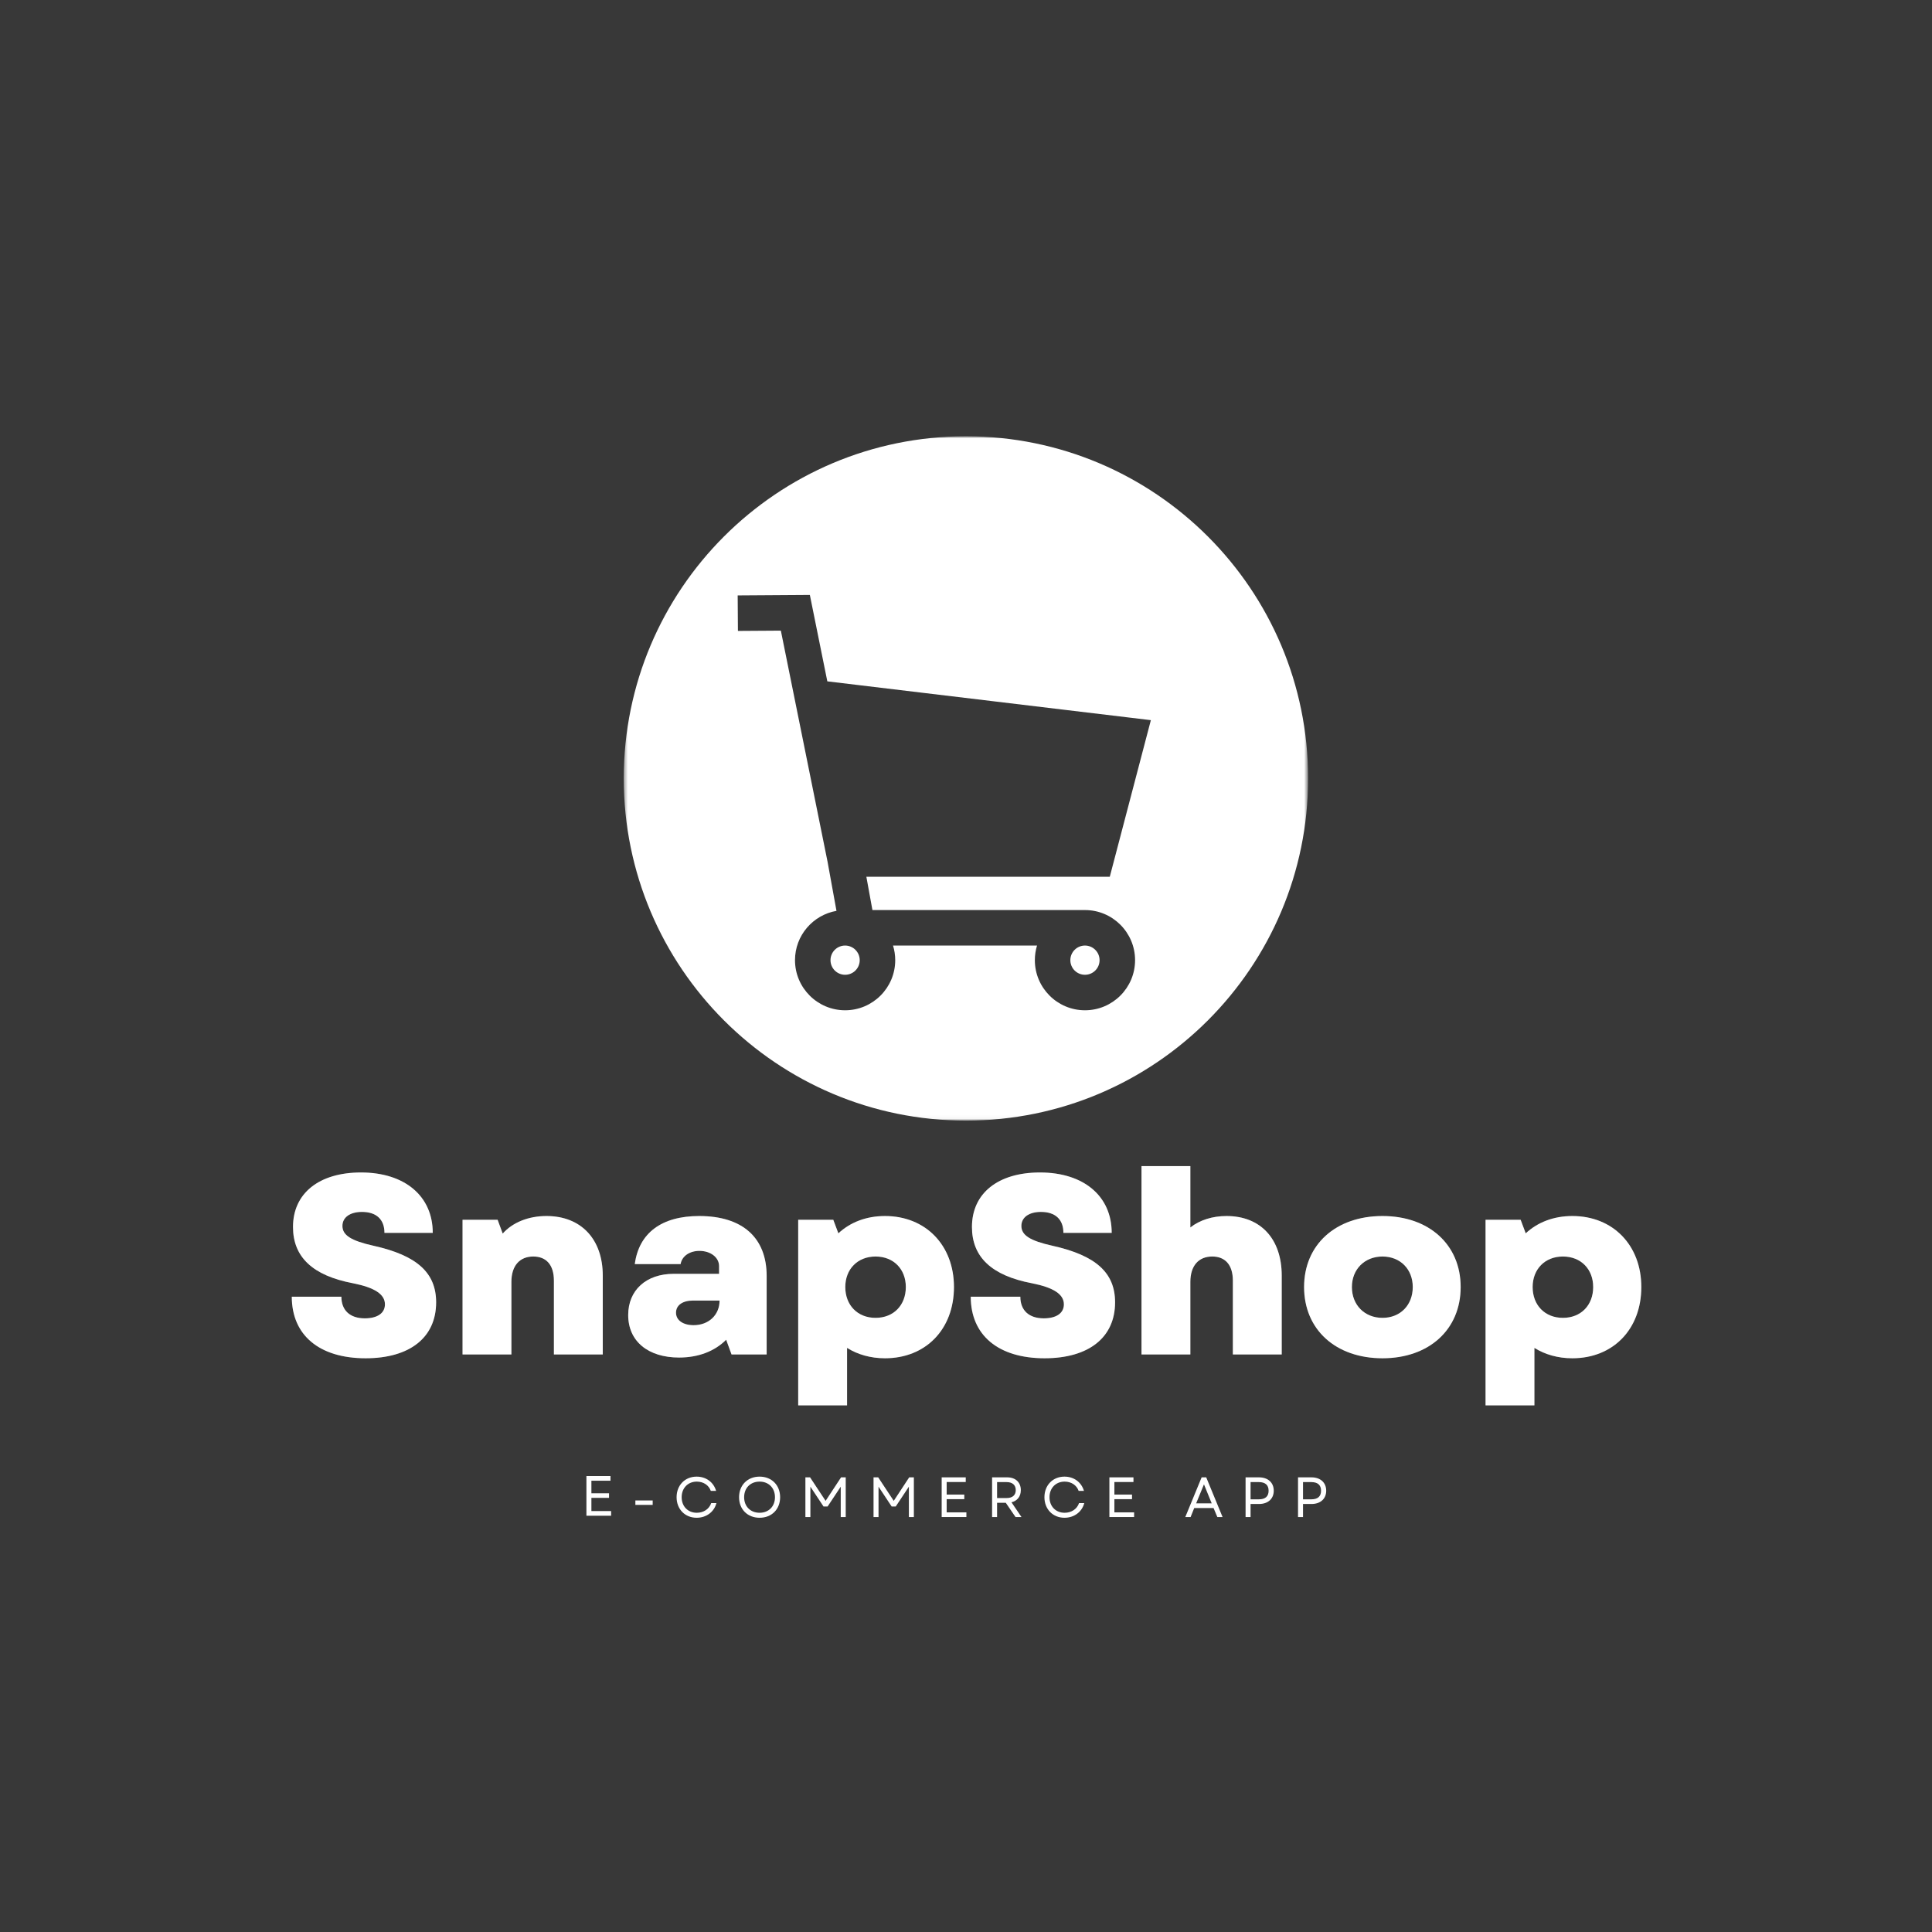 <svg width="500" height="500" viewBox="0 0 500 500" fill="none" xmlns="http://www.w3.org/2000/svg">
<rect x="0" y="0" width="500" height="500" fill="#808080" stroke="none"/>
<g clip-path="url(#clip0_420_2647)">
<path d="M550 -50H-50V550H550V-50Z" fill="white"/>
<path d="M550 -50H-50V550H550V-50Z" fill="#383838"/>
<path d="M222.495 248.49C222.495 248.99 222.396 249.474 222.209 249.938C222.016 250.401 221.74 250.813 221.386 251.167C221.032 251.521 220.625 251.792 220.162 251.984C219.698 252.177 219.214 252.271 218.714 252.271C218.209 252.271 217.729 252.177 217.266 251.984C216.802 251.792 216.391 251.521 216.037 251.167C215.683 250.813 215.412 250.401 215.219 249.938C215.026 249.474 214.933 248.99 214.933 248.49C214.933 247.99 215.026 247.505 215.219 247.042C215.412 246.578 215.683 246.172 216.037 245.818C216.391 245.464 216.802 245.188 217.266 244.995C217.729 244.802 218.209 244.708 218.714 244.708C219.214 244.708 219.698 244.802 220.162 244.995C220.625 245.188 221.032 245.464 221.386 245.818C221.74 246.172 222.016 246.578 222.209 247.042C222.396 247.505 222.495 247.99 222.495 248.49Z" fill="white"/>
<path d="M284.567 248.49C284.567 248.99 284.474 249.474 284.281 249.938C284.088 250.401 283.812 250.813 283.458 251.167C283.104 251.521 282.698 251.792 282.234 251.984C281.771 252.177 281.286 252.271 280.786 252.271C280.286 252.271 279.802 252.177 279.338 251.984C278.875 251.792 278.463 251.521 278.109 251.167C277.755 250.813 277.484 250.401 277.291 249.938C277.099 249.474 277.005 248.99 277.005 248.49C277.005 247.99 277.099 247.505 277.291 247.042C277.484 246.578 277.755 246.172 278.109 245.818C278.463 245.464 278.875 245.188 279.338 244.995C279.802 244.802 280.286 244.708 280.786 244.708C281.286 244.708 281.771 244.802 282.234 244.995C282.698 245.188 283.104 245.464 283.458 245.818C283.812 246.172 284.088 246.578 284.281 247.042C284.474 247.505 284.567 247.99 284.567 248.49Z" fill="white"/>
<mask id="mask0_420_2647" style="mask-type:luminance" maskUnits="userSpaceOnUse" x="161" y="112" width="178" height="178">
<path d="M161.417 112.958H338.417V289.958H161.417V112.958Z" fill="white"/>
</mask>
<g mask="url(#mask0_420_2647)">
<path d="M249.98 112.906C201.074 112.906 161.428 152.557 161.428 201.458C161.428 250.365 201.074 290.016 249.98 290.016C298.886 290.016 338.537 250.365 338.537 201.458C338.537 152.557 298.886 112.906 249.98 112.906ZM225.782 235.521H280.787C287.938 235.521 293.756 241.339 293.756 248.49C293.756 255.641 287.938 261.458 280.787 261.458C273.636 261.458 267.818 255.641 267.818 248.49C267.818 247.177 268.016 245.906 268.381 244.708H231.115C231.48 245.906 231.683 247.172 231.683 248.49C231.683 255.641 225.865 261.458 218.714 261.458C211.563 261.458 205.745 255.641 205.745 248.49C205.745 242.104 210.391 236.792 216.48 235.729L214.199 223.172L214.178 223.052L202.084 163.208L190.975 163.281L190.912 154.094L209.589 153.969L214.11 176.333L297.844 186.375L287.209 226.906H224.214L225.782 235.521Z" fill="white"/>
</g>
<path d="M94.621 351.518C106.079 351.518 112.871 346.122 112.871 337.039C112.871 329.393 107.912 324.914 96.725 322.414C90.787 321.101 88.621 319.643 88.621 317.268C88.621 315.039 90.6 313.643 93.683 313.643C97.371 313.643 99.496 315.56 99.496 319.06H111.996C111.996 309.56 104.767 303.435 93.433 303.435C82.558 303.435 75.829 308.831 75.829 317.539C75.829 325.31 80.912 330.122 91.329 332.101C96.912 333.206 99.621 334.935 99.621 337.56C99.621 339.872 97.642 341.185 94.412 341.185C90.6 341.185 88.35 339.143 88.35 335.581H75.517C75.517 345.539 82.621 351.518 94.621 351.518Z" fill="#A2A2A2" fill-opacity="0.4"/>
<path d="M119.704 350.539H132.35V331.768C132.35 327.539 134.517 325.185 138.017 325.185C141.371 325.185 143.35 327.351 143.35 331.435V350.539H155.996V330.122C155.996 320.706 150.392 314.706 141.433 314.706C136.767 314.706 132.683 316.351 130.1 319.247L128.787 315.685H119.704V350.539Z" fill="#A2A2A2" fill-opacity="0.4"/>
<path d="M175.743 351.331C180.764 351.331 184.972 349.685 187.93 346.726L189.326 350.539H198.41V330.247C198.41 320.31 192.16 314.706 180.951 314.706C171.201 314.706 165.347 319.122 164.285 327.143H176.139C176.472 325.101 178.451 323.726 181.014 323.726C183.847 323.726 186.097 325.372 186.097 327.685V329.664H174.368C167.18 329.664 162.576 333.935 162.576 340.331C162.576 347.122 167.722 351.331 175.743 351.331ZM174.951 339.726C174.951 337.768 176.68 336.581 179.368 336.581H186.222C186.222 340.393 183.326 342.956 179.514 342.956C176.805 342.956 174.951 341.706 174.951 339.726Z" fill="#A2A2A2" fill-opacity="0.4"/>
<path d="M229.032 351.518C239.573 351.518 246.886 344.018 246.886 333.081C246.886 322.289 239.573 314.706 229.032 314.706C224.157 314.706 220.011 316.351 216.969 319.185L215.657 315.685H206.573V363.706H219.219V348.831C221.927 350.539 225.282 351.518 229.032 351.518ZM218.761 333.081C218.761 328.476 221.927 325.185 226.594 325.185C231.282 325.185 234.427 328.476 234.427 333.081C234.427 337.768 231.282 341.06 226.594 341.06C221.927 341.06 218.761 337.768 218.761 333.081Z" fill="#A2A2A2" fill-opacity="0.4"/>
<path d="M270.333 351.518C281.791 351.518 288.583 346.122 288.583 337.039C288.583 329.393 283.624 324.914 272.437 322.414C266.499 321.101 264.333 319.643 264.333 317.268C264.333 315.039 266.312 313.643 269.395 313.643C273.083 313.643 275.208 315.56 275.208 319.06H287.708C287.708 309.56 280.479 303.435 269.145 303.435C258.27 303.435 251.541 308.831 251.541 317.539C251.541 325.31 256.624 330.122 267.041 332.101C272.624 333.206 275.333 334.935 275.333 337.56C275.333 339.872 273.354 341.185 270.124 341.185C266.312 341.185 264.062 339.143 264.062 335.581H251.229C251.229 345.539 258.333 351.518 270.333 351.518Z" fill="#A2A2A2" fill-opacity="0.4"/>
<path d="M295.417 350.539H308.063V331.768C308.063 327.539 310.229 325.185 313.729 325.185C317.084 325.185 319.063 327.351 319.063 331.435V350.539H331.709V330.122C331.709 320.622 326.25 314.706 317.417 314.706C313.792 314.706 310.5 315.747 308.063 317.664V301.789H295.417V350.539Z" fill="#A2A2A2" fill-opacity="0.4"/>
<path d="M357.789 351.518C369.851 351.518 378.018 344.081 378.018 333.081C378.018 322.143 369.851 314.706 357.789 314.706C345.664 314.706 337.497 322.143 337.497 333.081C337.497 344.081 345.664 351.518 357.789 351.518ZM349.872 333.081C349.872 328.476 353.185 325.185 357.789 325.185C362.393 325.185 365.622 328.476 365.622 333.081C365.622 337.768 362.393 341.06 357.789 341.06C353.185 341.06 349.872 337.768 349.872 333.081Z" fill="#A2A2A2" fill-opacity="0.4"/>
<path d="M406.917 351.518C417.459 351.518 424.771 344.018 424.771 333.081C424.771 322.289 417.459 314.706 406.917 314.706C402.042 314.706 397.896 316.351 394.855 319.185L393.542 315.685H384.459V363.706H397.105V348.831C399.813 350.539 403.167 351.518 406.917 351.518ZM396.646 333.081C396.646 328.476 399.813 325.185 404.48 325.185C409.167 325.185 412.313 328.476 412.313 333.081C412.313 337.768 409.167 341.06 404.48 341.06C399.813 341.06 396.646 337.768 396.646 333.081Z" fill="#A2A2A2" fill-opacity="0.4"/>
<path d="M94.621 351.518C106.079 351.518 112.871 346.122 112.871 337.039C112.871 329.393 107.912 324.914 96.725 322.414C90.787 321.101 88.621 319.643 88.621 317.268C88.621 315.039 90.6 313.643 93.683 313.643C97.371 313.643 99.496 315.56 99.496 319.06H111.996C111.996 309.56 104.767 303.435 93.433 303.435C82.558 303.435 75.829 308.831 75.829 317.539C75.829 325.31 80.912 330.122 91.329 332.101C96.912 333.206 99.621 334.935 99.621 337.56C99.621 339.872 97.642 341.185 94.412 341.185C90.6 341.185 88.35 339.143 88.35 335.581H75.517C75.517 345.539 82.621 351.518 94.621 351.518Z" fill="white"/>
<path d="M119.704 350.539H132.35V331.768C132.35 327.539 134.517 325.185 138.017 325.185C141.371 325.185 143.35 327.351 143.35 331.435V350.539H155.996V330.122C155.996 320.706 150.392 314.706 141.433 314.706C136.767 314.706 132.683 316.351 130.1 319.247L128.787 315.685H119.704V350.539Z" fill="white"/>
<path d="M175.743 351.331C180.764 351.331 184.972 349.685 187.93 346.726L189.326 350.539H198.41V330.247C198.41 320.31 192.16 314.706 180.951 314.706C171.201 314.706 165.347 319.122 164.285 327.143H176.139C176.472 325.101 178.451 323.726 181.014 323.726C183.847 323.726 186.097 325.372 186.097 327.685V329.664H174.368C167.18 329.664 162.576 333.935 162.576 340.331C162.576 347.122 167.722 351.331 175.743 351.331ZM174.951 339.726C174.951 337.768 176.68 336.581 179.368 336.581H186.222C186.222 340.393 183.326 342.956 179.514 342.956C176.805 342.956 174.951 341.706 174.951 339.726Z" fill="white"/>
<path d="M229.032 351.518C239.573 351.518 246.886 344.018 246.886 333.081C246.886 322.289 239.573 314.706 229.032 314.706C224.157 314.706 220.011 316.351 216.969 319.185L215.657 315.685H206.573V363.706H219.219V348.831C221.927 350.539 225.282 351.518 229.032 351.518ZM218.761 333.081C218.761 328.476 221.927 325.185 226.594 325.185C231.282 325.185 234.427 328.476 234.427 333.081C234.427 337.768 231.282 341.06 226.594 341.06C221.927 341.06 218.761 337.768 218.761 333.081Z" fill="white"/>
<path d="M270.333 351.518C281.791 351.518 288.583 346.122 288.583 337.039C288.583 329.393 283.624 324.914 272.437 322.414C266.499 321.101 264.333 319.643 264.333 317.268C264.333 315.039 266.312 313.643 269.395 313.643C273.083 313.643 275.208 315.56 275.208 319.06H287.708C287.708 309.56 280.479 303.435 269.145 303.435C258.27 303.435 251.541 308.831 251.541 317.539C251.541 325.31 256.624 330.122 267.041 332.101C272.624 333.206 275.333 334.935 275.333 337.56C275.333 339.872 273.354 341.185 270.124 341.185C266.312 341.185 264.062 339.143 264.062 335.581H251.229C251.229 345.539 258.333 351.518 270.333 351.518Z" fill="white"/>
<path d="M295.417 350.539H308.063V331.768C308.063 327.539 310.229 325.185 313.729 325.185C317.084 325.185 319.063 327.351 319.063 331.435V350.539H331.709V330.122C331.709 320.622 326.25 314.706 317.417 314.706C313.792 314.706 310.5 315.747 308.063 317.664V301.789H295.417V350.539Z" fill="white"/>
<path d="M357.789 351.518C369.851 351.518 378.018 344.081 378.018 333.081C378.018 322.143 369.851 314.706 357.789 314.706C345.664 314.706 337.497 322.143 337.497 333.081C337.497 344.081 345.664 351.518 357.789 351.518ZM349.872 333.081C349.872 328.476 353.185 325.185 357.789 325.185C362.393 325.185 365.622 328.476 365.622 333.081C365.622 337.768 362.393 341.06 357.789 341.06C353.185 341.06 349.872 337.768 349.872 333.081Z" fill="white"/>
<path d="M406.917 351.518C417.459 351.518 424.771 344.018 424.771 333.081C424.771 322.289 417.459 314.706 406.917 314.706C402.042 314.706 397.896 316.351 394.855 319.185L393.542 315.685H384.459V363.706H397.105V348.831C399.813 350.539 403.167 351.518 406.917 351.518ZM396.646 333.081C396.646 328.476 399.813 325.185 404.48 325.185C409.167 325.185 412.313 328.476 412.313 333.081C412.313 337.768 409.167 341.06 404.48 341.06C399.813 341.06 396.646 337.768 396.646 333.081Z" fill="white"/>
<path d="M151.763 392.271H158.159V391.062H153.054V387.646H157.617V386.458H153.054V383.208H157.992V382H151.763V392.271Z" fill="white"/>
<path d="M164.435 389.462H168.914V388.316H164.435V389.462Z" fill="white"/>
<path d="M180.288 392.795C182.788 392.795 184.809 391.295 185.413 389.003H184.059C183.538 390.545 182.08 391.503 180.33 391.503C178.038 391.503 176.413 389.857 176.413 387.482C176.413 385.107 178.038 383.441 180.33 383.441C182.038 383.441 183.434 384.357 183.955 385.836H185.33C184.663 383.566 182.705 382.149 180.288 382.149C177.267 382.149 175.101 384.378 175.101 387.482C175.101 390.566 177.267 392.795 180.288 392.795Z" fill="white"/>
<path d="M196.582 392.795C199.707 392.795 201.895 390.607 201.895 387.482C201.895 384.357 199.707 382.149 196.582 382.149C193.457 382.149 191.27 384.357 191.27 387.482C191.27 390.607 193.457 392.795 196.582 392.795ZM192.582 387.482C192.582 385.086 194.207 383.441 196.582 383.441C198.936 383.441 200.561 385.086 200.561 387.482C200.561 389.857 198.936 391.503 196.582 391.503C194.207 391.503 192.582 389.857 192.582 387.482Z" fill="white"/>
<path d="M208.437 392.607H209.728V384.753L213.124 389.878H214.187L217.582 384.753V392.607H218.874V382.336H217.666L213.666 388.42L209.645 382.336H208.437V392.607Z" fill="white"/>
<path d="M226.07 392.607H227.362V384.753L230.758 389.878H231.82L235.216 384.753V392.607H236.508V382.336H235.299L231.299 388.42L227.279 382.336H226.07V392.607Z" fill="white"/>
<path d="M243.705 392.607H250.101V391.399H244.997V387.982H249.559V386.795H244.997V383.545H249.934V382.336H243.705V392.607Z" fill="white"/>
<path d="M256.752 392.607H258.044V388.92H260.294L262.814 392.607H264.356L261.773 388.795C263.273 388.42 264.189 387.295 264.189 385.649C264.189 383.607 262.794 382.336 260.669 382.336H256.752V392.607ZM258.044 387.691V383.566H260.523C262.023 383.566 262.877 384.336 262.877 385.649C262.877 386.941 262.023 387.691 260.523 387.691H258.044Z" fill="white"/>
<path d="M275.484 392.795C277.984 392.795 280.005 391.295 280.609 389.003H279.255C278.734 390.545 277.276 391.503 275.526 391.503C273.234 391.503 271.609 389.857 271.609 387.482C271.609 385.107 273.234 383.441 275.526 383.441C277.234 383.441 278.63 384.357 279.151 385.836H280.526C279.859 383.566 277.901 382.149 275.484 382.149C272.464 382.149 270.297 384.378 270.297 387.482C270.297 390.566 272.464 392.795 275.484 392.795Z" fill="white"/>
<path d="M287.111 392.607H293.507V391.399H288.403V387.982H292.965V386.795H288.403V383.545H293.34V382.336H287.111V392.607Z" fill="white"/>
<path d="M306.753 392.607H308.128L309.065 390.274H314.065L315.045 392.607H316.399L312.17 382.336H310.982L306.753 392.607ZM309.565 389.066L311.586 384.149L313.586 389.066H309.565Z" fill="white"/>
<path d="M322.354 392.607H323.646V389.232H325.834C328.146 389.232 329.646 387.899 329.646 385.795C329.646 383.691 328.146 382.336 325.834 382.336H322.354V392.607ZM323.646 388.024V383.566H325.792C327.459 383.566 328.313 384.336 328.313 385.795C328.313 387.274 327.459 388.024 325.792 388.024H323.646Z" fill="white"/>
<path d="M335.929 392.607H337.22V389.232H339.408C341.72 389.232 343.22 387.899 343.22 385.795C343.22 383.691 341.72 382.336 339.408 382.336H335.929V392.607ZM337.22 388.024V383.566H339.366C341.033 383.566 341.887 384.336 341.887 385.795C341.887 387.274 341.033 388.024 339.366 388.024H337.22Z" fill="white"/>
</g>
<defs>
<clipPath id="clip0_420_2647">
<rect width="500" height="500" fill="white"/>
</clipPath>
</defs>
</svg>

